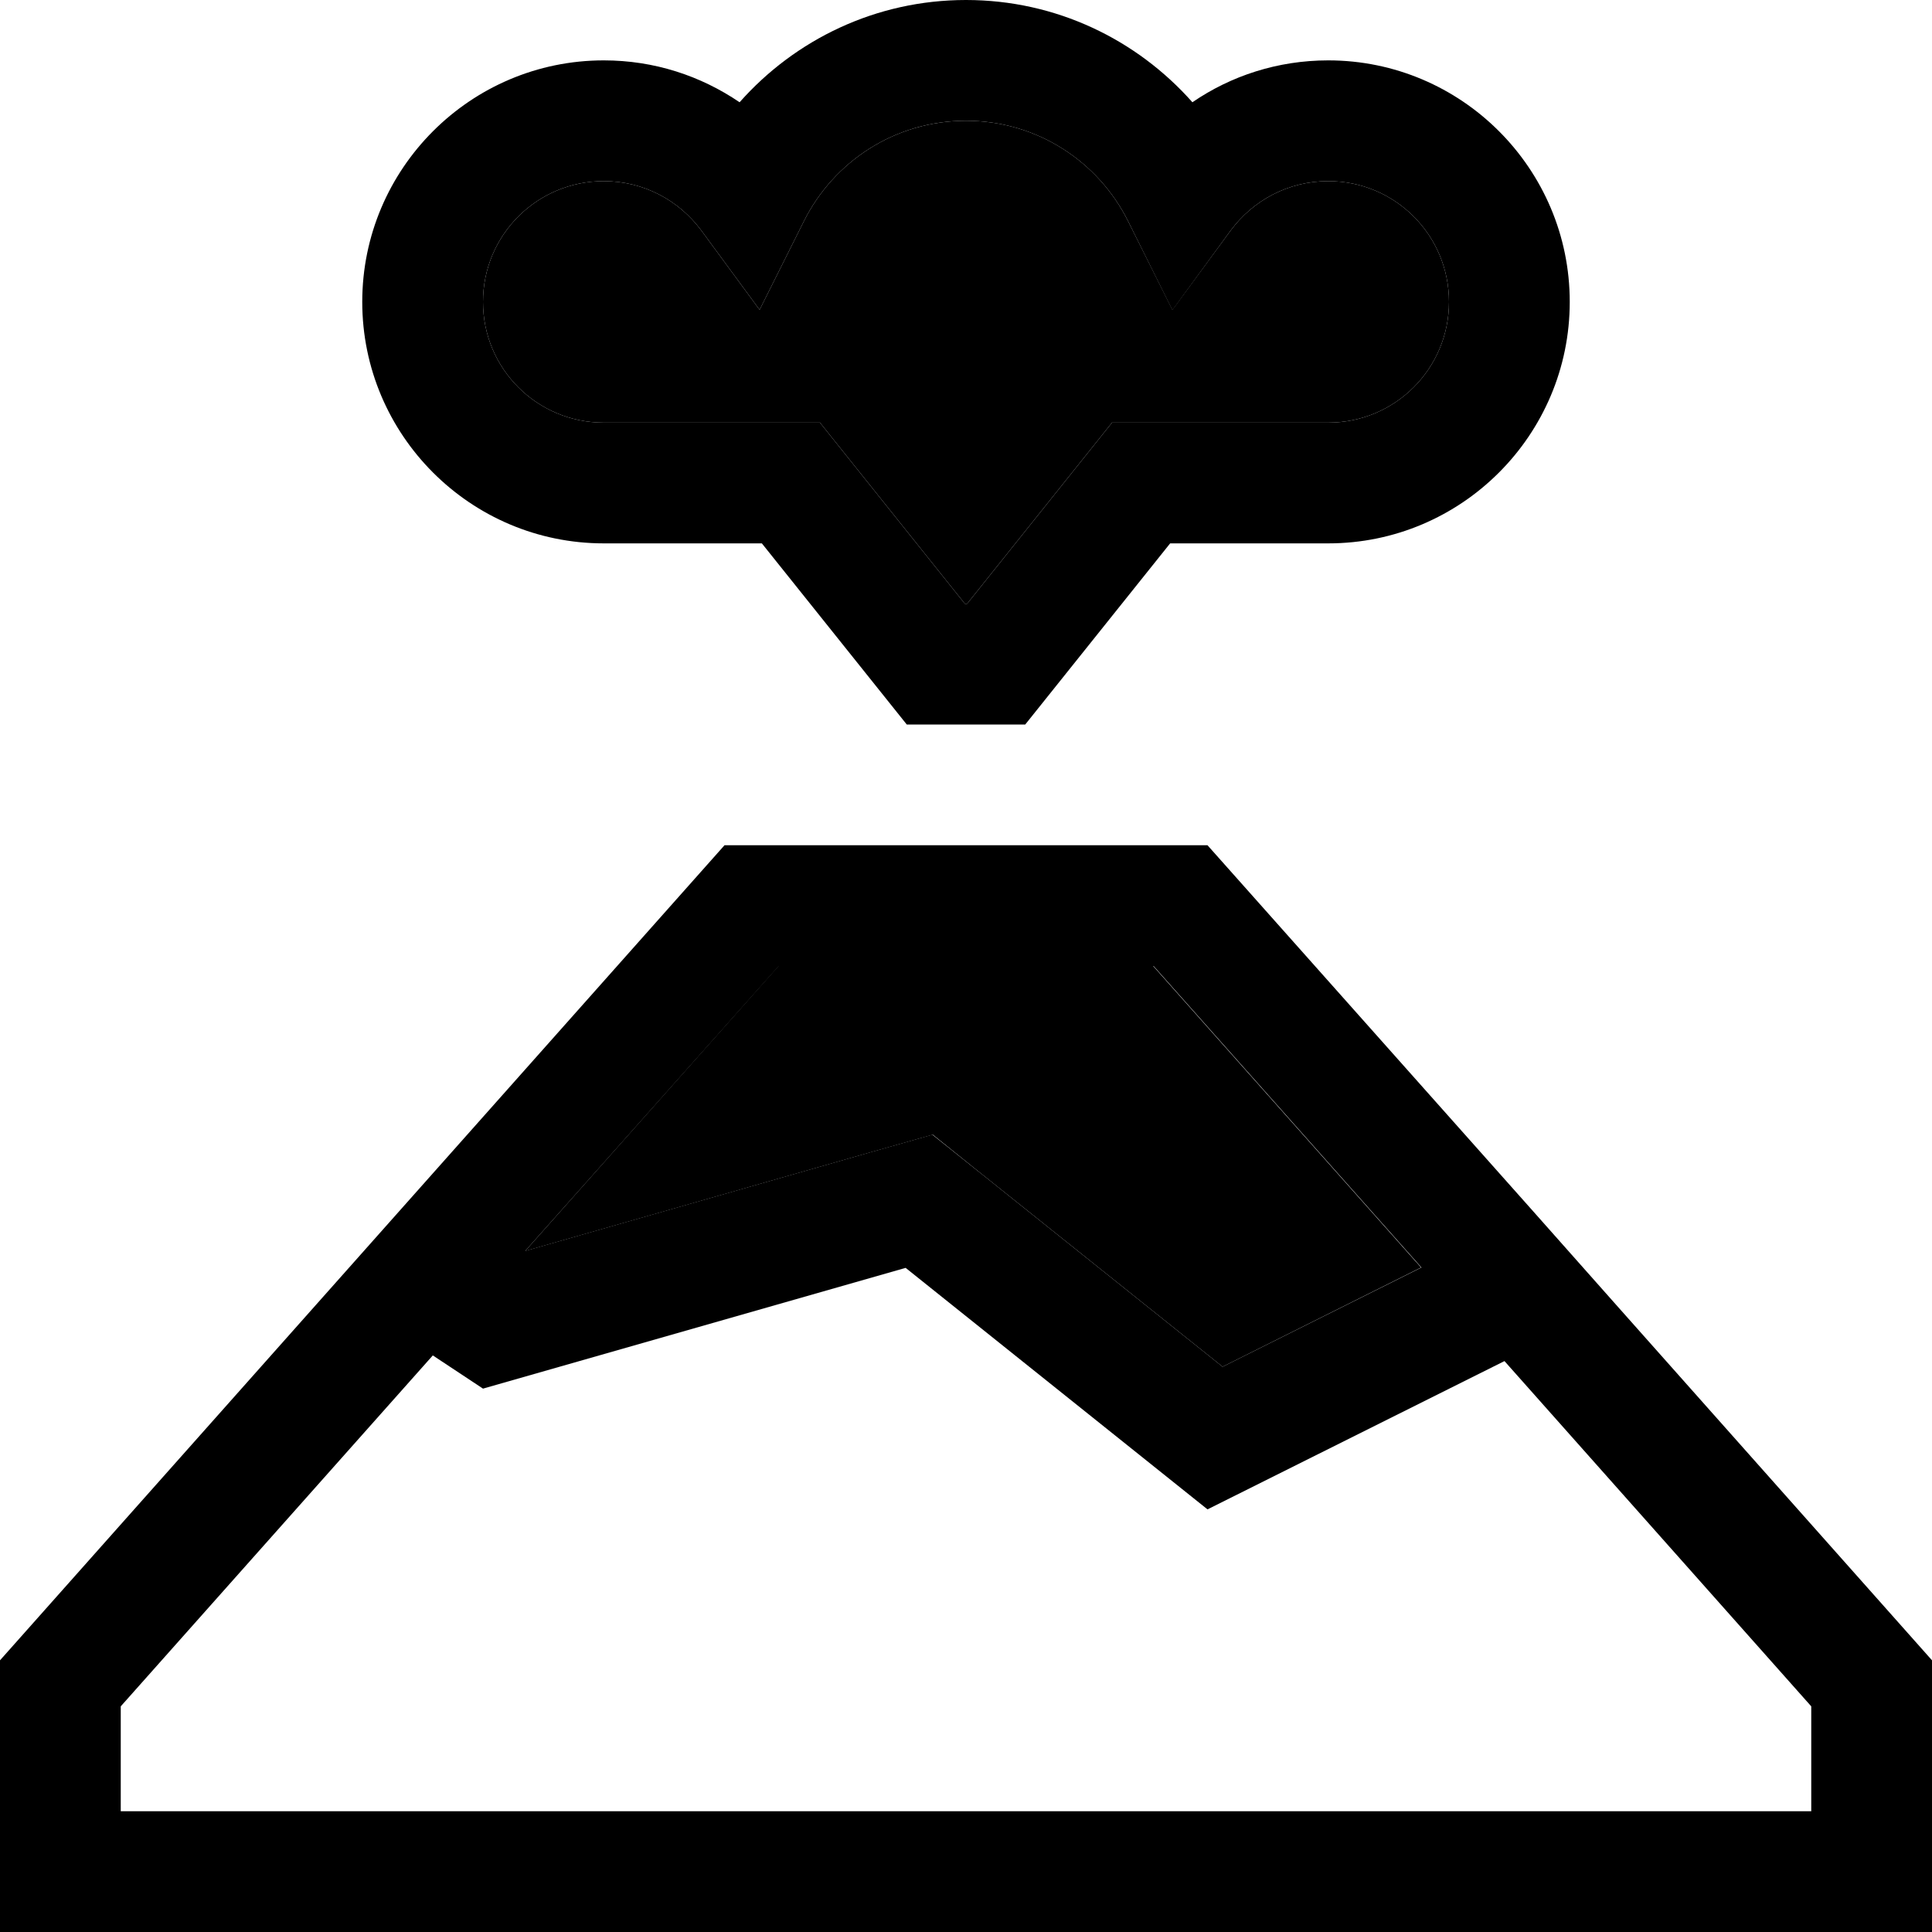 <svg xmlns="http://www.w3.org/2000/svg" viewBox="0 0 512 512"><path class="pr-icon-duotone-secondary" d="M128 80c0 17.7 14.3 32 32 32l49.6 0 7.7 0 4.8 6 33.6 42 .6 0 33.6-42 4.8-6 7.7 0 49.6 0c17.7 0 32-14.3 32-32s-14.3-32-32-32c-10.6 0-19.9 5.1-25.8 13L310.7 82.1 299 58.7C291.1 42.8 274.8 32 256 32s-35.1 10.8-43 26.7L201.3 82.1 185.8 61c-5.9-7.9-15.2-13-25.8-13c-17.7 0-32 14.3-32 32zm11.3 251.5l92-26.3 15.9-4.5L260 311l64 51.2 52.6-26.3-71-79.9-99.3 0-67.1 75.5z"/><path class="pr-icon-duotone-primary" d="M213 58.7C220.9 42.8 237.2 32 256 32s35.1 10.8 43 26.7l11.7 23.5L326.2 61c5.9-7.9 15.2-13 25.8-13c17.7 0 32 14.3 32 32s-14.3 32-32 32l-49.6 0-7.7 0-4.8 6-33.6 42-.6 0-33.6-42-4.8-6-7.7 0L160 112c-17.7 0-32-14.3-32-32s14.3-32 32-32c10.6 0 19.9 5.1 25.8 13l15.5 21.1L213 58.7zM256 0c-23.9 0-45.3 10.5-60 27.1c-10.3-7-22.6-11.1-36-11.1c-35.3 0-64 28.7-64 64s28.7 64 64 64l41.9 0 33.6 42 4.8 6 7.7 0 16 0 7.7 0 4.8-6 33.6-42 41.9 0c35.3 0 64-28.7 64-64s-28.7-64-64-64c-13.4 0-25.8 4.1-36 11.1C301.3 10.5 279.9 0 256 0zM32 452.2l82.7-93L128 368l112-32 80 64 78.7-39.3L480 452.2l0 27.8L32 480l0-27.8zM428.3 345.8l-22-24.8L320 224l-128 0s0 0 0 0L0 440l0 40 0 32 32 0 448 0 32 0 0-32 0-40-83.7-94.2zM324 362.2L260 311l-12.9-10.3-15.9 4.5-92 26.3L206.4 256l99.3 0 71 79.9L324 362.2z"/></svg>